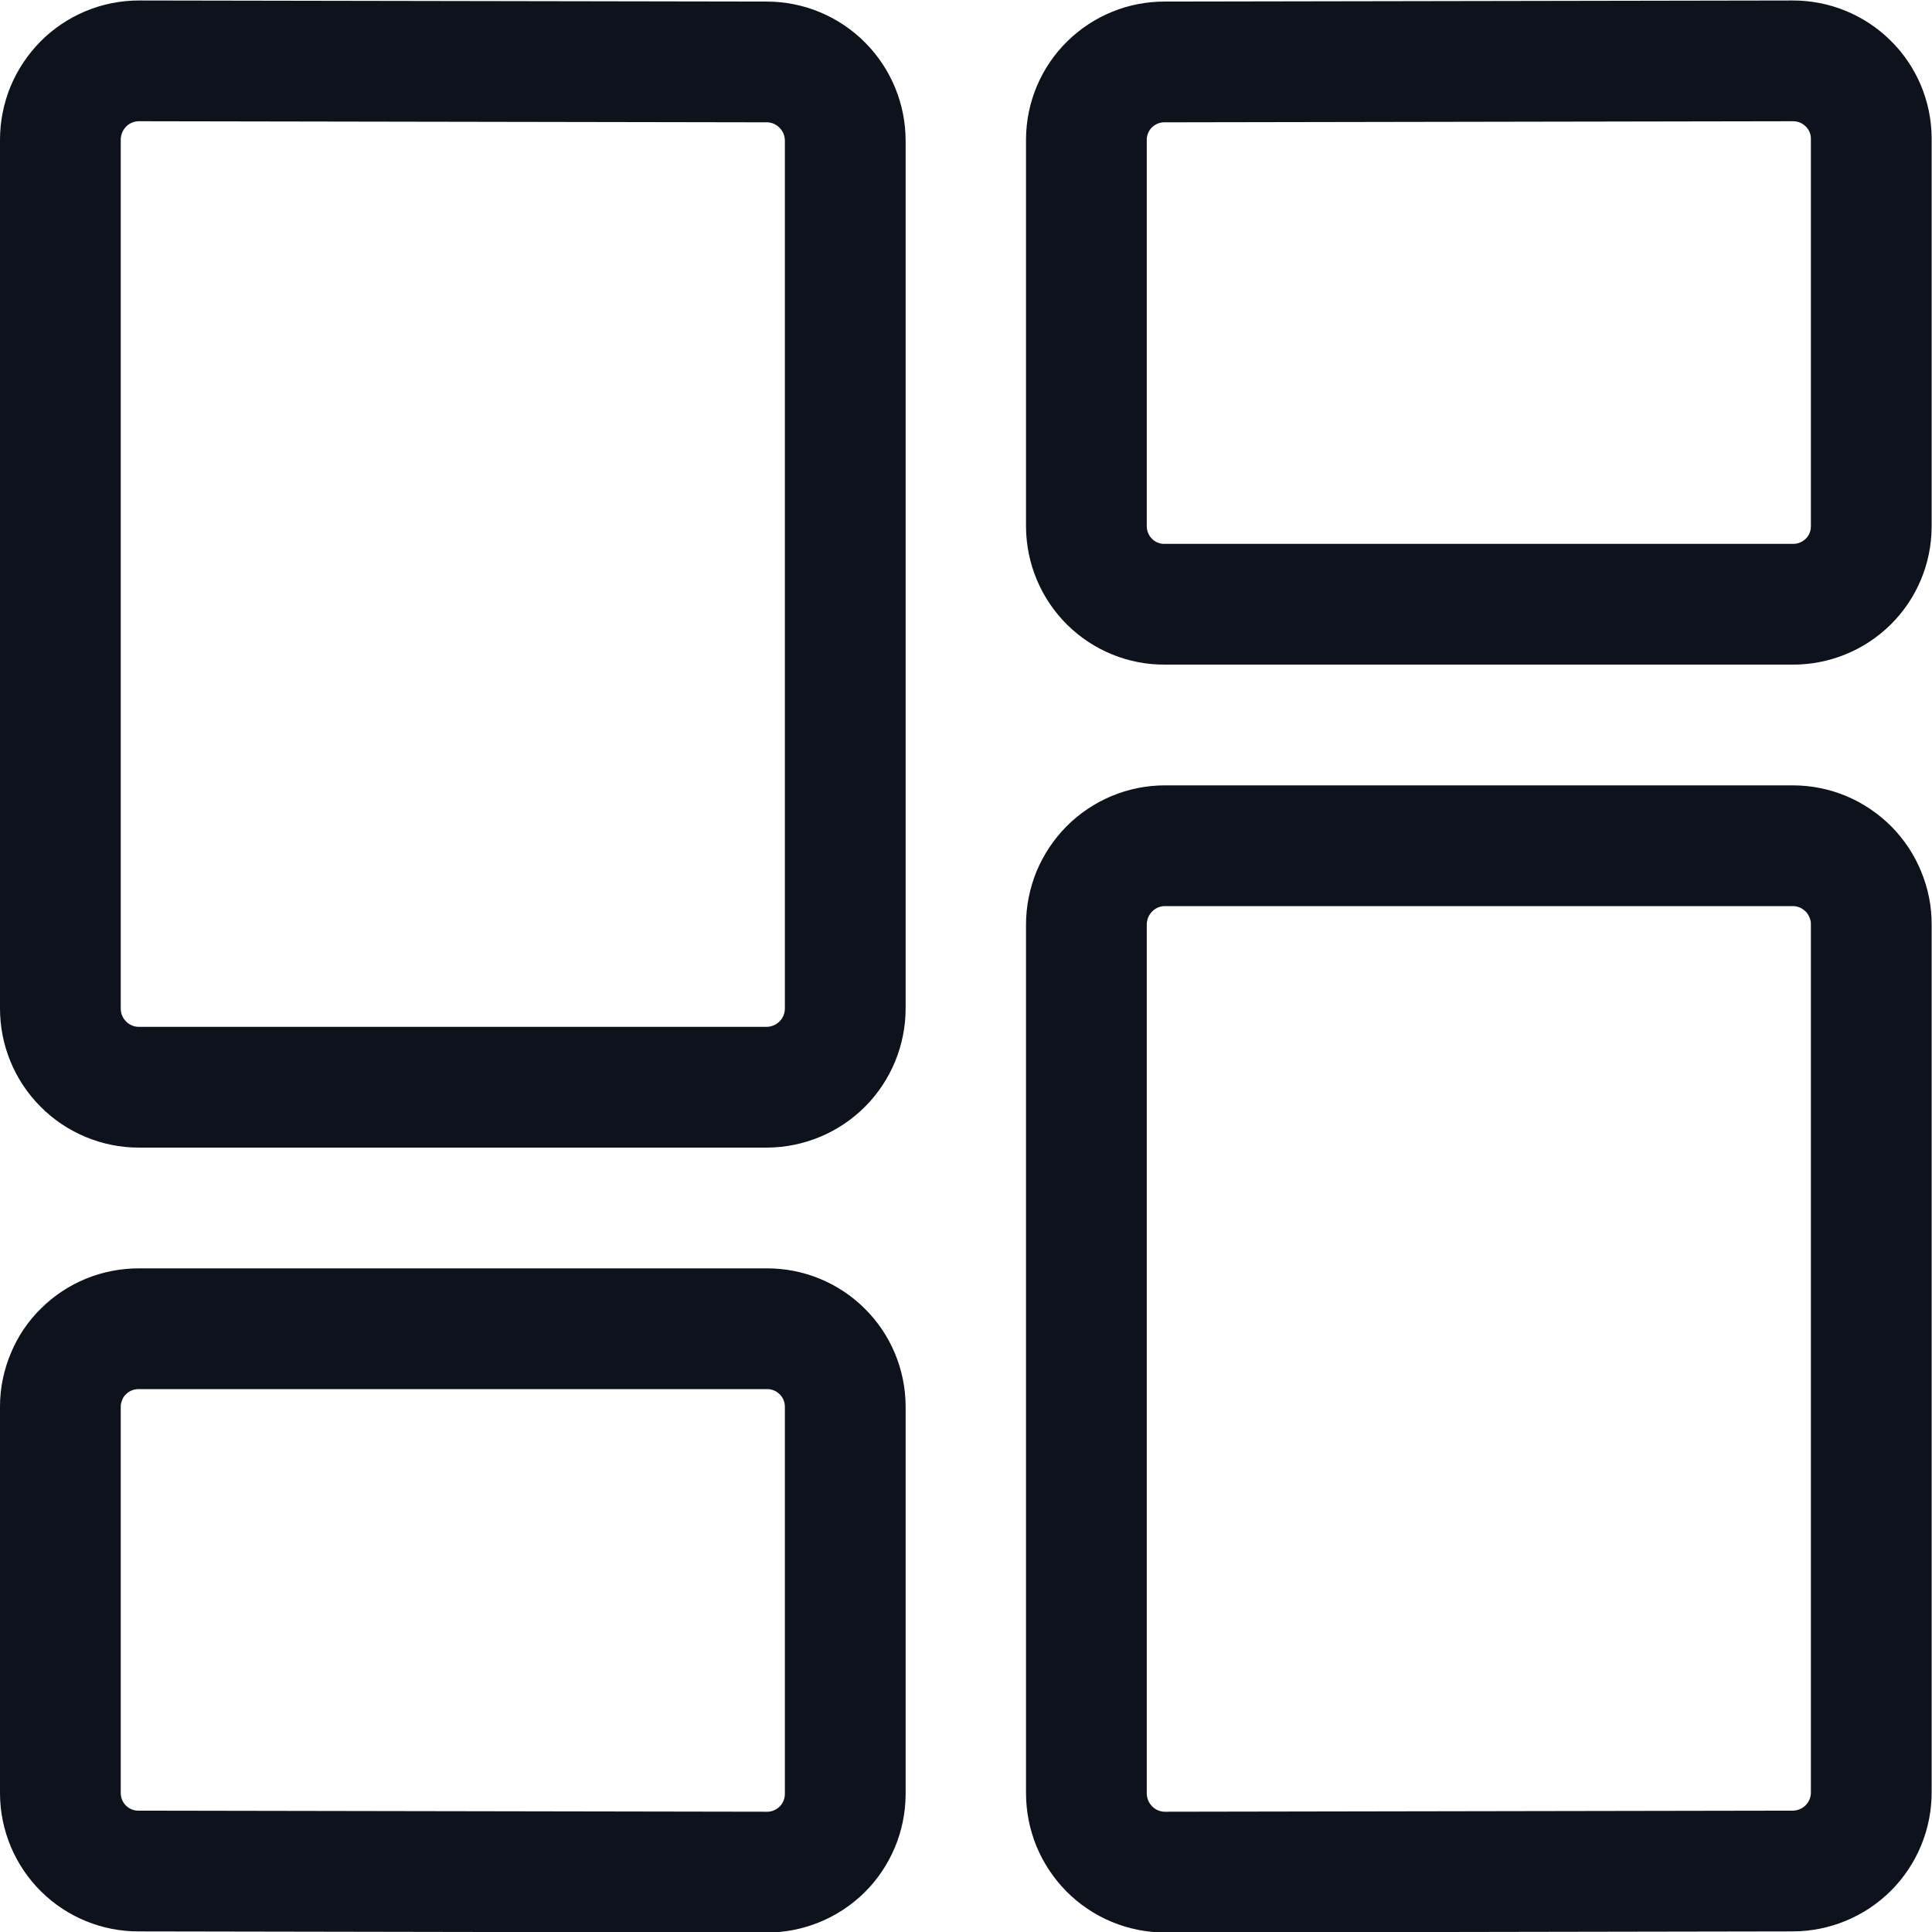 <svg width="16" height="16" viewBox="0 0 16 16" fill="none" xmlns="http://www.w3.org/2000/svg">
<g clip-path="url(#clip0_1_3221)">
<path d="M7 8.351C7 8.523 6.932 8.689 6.81 8.812C6.688 8.934 6.523 9.003 6.35 9.004H1.15C1.064 9.004 0.98 8.987 0.901 8.954C0.822 8.921 0.75 8.873 0.69 8.812C0.629 8.751 0.581 8.679 0.549 8.6C0.516 8.521 0.5 8.436 0.5 8.351V1.157C0.5 1.072 0.517 0.987 0.549 0.908C0.582 0.829 0.63 0.757 0.69 0.696C0.75 0.635 0.822 0.587 0.901 0.554C0.98 0.521 1.065 0.504 1.151 0.504L6.351 0.513C6.523 0.513 6.689 0.583 6.81 0.705C6.932 0.828 7 0.993 7 1.166V8.351Z" stroke="#0D121C" stroke-linecap="round" stroke-linejoin="round"/>
<path d="M15.497 4.363C15.496 4.534 15.427 4.698 15.305 4.818C15.183 4.938 15.018 5.005 14.847 5.004H9.647C9.563 5.005 9.478 4.989 9.4 4.957C9.321 4.925 9.25 4.878 9.189 4.818C9.129 4.758 9.081 4.688 9.048 4.609C9.015 4.531 8.998 4.447 8.997 4.363V1.154C8.998 0.983 9.067 0.819 9.189 0.699C9.311 0.579 9.475 0.512 9.646 0.513L14.846 0.504C15.017 0.503 15.182 0.57 15.304 0.69C15.427 0.81 15.496 0.974 15.497 1.145V4.363Z" stroke="#0D121C" stroke-linecap="round" stroke-linejoin="round"/>
<path d="M7 14.861C6.999 14.946 6.982 15.03 6.949 15.108C6.916 15.186 6.868 15.258 6.808 15.317C6.747 15.377 6.675 15.424 6.597 15.456C6.518 15.488 6.434 15.505 6.349 15.504L1.149 15.495C0.977 15.496 0.813 15.429 0.691 15.308C0.57 15.188 0.501 15.024 0.5 14.853V11.647C0.5 11.562 0.518 11.478 0.551 11.4C0.583 11.321 0.631 11.25 0.692 11.191C0.752 11.131 0.824 11.084 0.902 11.052C0.981 11.02 1.065 11.004 1.15 11.004H6.35C6.521 11.003 6.686 11.07 6.808 11.191C6.93 11.311 6.999 11.475 7 11.647V14.861Z" stroke="#0D121C" stroke-linecap="round" stroke-linejoin="round"/>
<path d="M9.648 15.504C9.562 15.504 9.478 15.487 9.398 15.454C9.319 15.421 9.248 15.373 9.187 15.312C9.127 15.251 9.079 15.179 9.046 15.1C9.014 15.021 8.997 14.936 8.997 14.85V7.658C8.997 7.572 9.014 7.488 9.046 7.408C9.079 7.329 9.127 7.257 9.187 7.196C9.247 7.136 9.319 7.087 9.398 7.054C9.477 7.021 9.562 7.004 9.647 7.004H14.847C14.933 7.004 15.018 7.021 15.097 7.054C15.176 7.087 15.247 7.136 15.308 7.196C15.368 7.257 15.416 7.329 15.448 7.408C15.481 7.488 15.498 7.572 15.497 7.658V14.841C15.498 15.014 15.43 15.18 15.308 15.303C15.186 15.425 15.021 15.494 14.848 15.495L9.648 15.504Z" stroke="#0D121C" stroke-linecap="round" stroke-linejoin="round"/>
</g>
<defs>
<clipPath id="clip0_1_3221">
<rect width="16" height="16" fill="white"/>
</clipPath>
</defs>
</svg>
